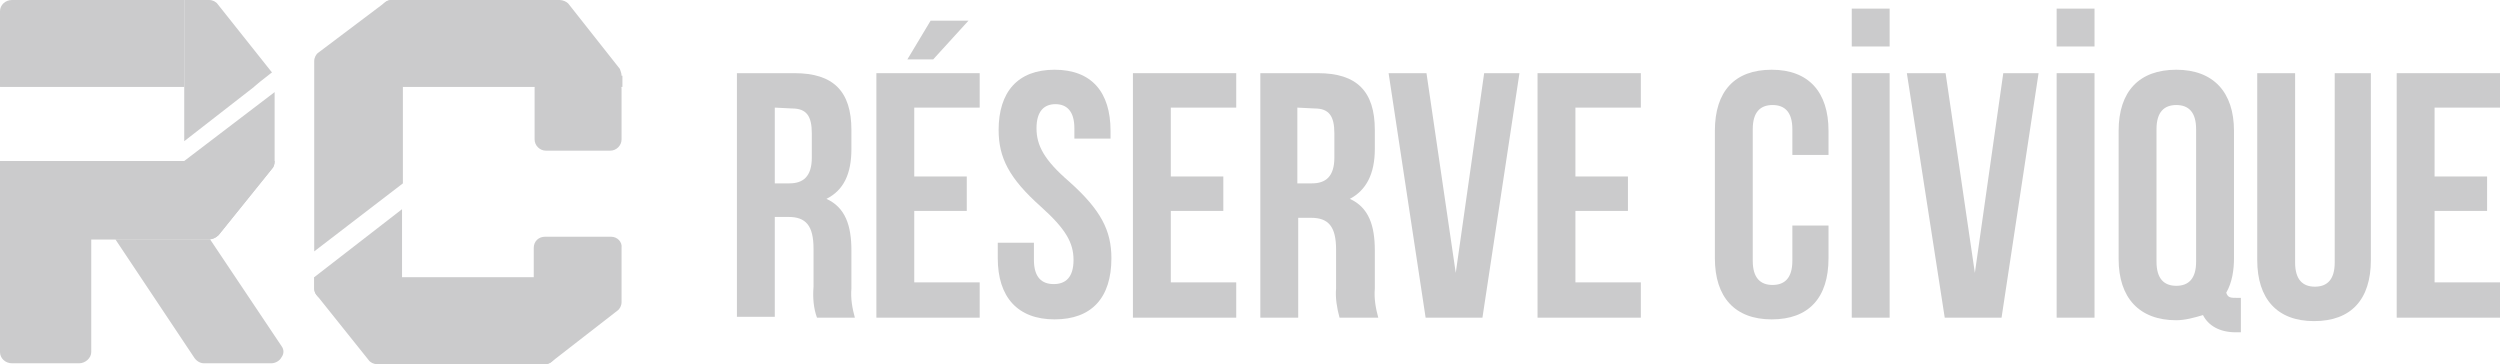 <svg enable-background="new 0 0 290.4 42.3" viewBox="0 0 290.4 42.3" xmlns="http://www.w3.org/2000/svg"><g clip-rule="evenodd" fill="#cbcbcc" fill-rule="evenodd"><path d="m70.9 8.9h-7.5c-.7 0-1.3.6-1.3 1.3v.1 5.9c0 .7.6 1.3 1.3 1.3h7.5c.7 0 1.3-.6 1.3-1.3v-5.9c0-.8-.5-1.4-1.3-1.4z"/><path d="m72.2 8.8c0-.3-.1-.5-.2-.8l-6-7.6c-.2-.2-.6-.4-1-.4h-19.5c-.7 0-1.3.6-1.3 1.3v7.5c0 .7.6 1.3 1.3 1.3h26.8v-1.3z"/><path d="m46.8 21.3v-21.3h-1.3c-.3 0-.6.1-.8.3l-7.7 5.8c-.3.2-.5.6-.5 1v22.1z"/><path d="m36.5 32.2v1.3c0 .7.6 1.3 1.3 1.3h7.6c.7 0 1.3-.6 1.3-1.3v-9.2z"/><path d="m63.3 32.2h-26.8v1.3c0 .3.1.6.3.8l6 7.5c.2.3.6.5 1 .5h19.5c.7 0 1.3-.6 1.3-1.3v-7.6c0-.6-.6-1.2-1.3-1.2"/><path d="m71 27.5h-7.7c-.7 0-1.3.5-1.3 1.3v13.5h1.3c.3 0 .6-.1.8-.3l7.6-5.9c.3-.2.5-.6.5-1v-6.3c.1-.7-.5-1.3-1.2-1.3"/><path d="m32.7 40.2-8.3-12.4h-11l9.2 13.8c.3.4.7.6 1.1.6h7.8c.5 0 1-.3 1.2-.7.3-.4.3-.9 0-1.3"/><path d="m31.9 18.7h-31.9v9.1h24.3c.4 0 .8-.2 1.1-.5l6.2-7.7c.2-.2.3-.5.3-.9z"/><path d="m5 18.7v9.1h19.3c.4 0 .8-.2 1.1-.5l6.2-7.7c.2-.2.3-.5.3-.9z"/><path d="m21.4 18.7h10.5v-8z"/><path d="m21.4 0h-20c-.8 0-1.4.6-1.4 1.3v8.8h21.4z"/><path d="m30.2 9.5 1.4-1.1-.1-.1-6.2-7.8c-.2-.3-.6-.5-1-.5h-2.9v10.1 6.3l8.1-6.3.1-.1z"/><path d="m0 18.7v22.2c0 .7.6 1.3 1.4 1.3h7.8c.7 0 1.4-.6 1.4-1.3v-22.2z"/><path d="m90 12.5v8.8h1.7c1.6 0 2.6-.8 2.6-3v-2.8c0-2-.6-2.9-2.3-2.9zm4.9 24.4c-.4-1.1-.5-2.3-.4-3.6v-4.4c0-2.7-.9-3.7-2.9-3.7h-1.6v11.6h-4.4v-28.3h6.7c4.5 0 6.6 2.1 6.6 6.6v2.2c0 2.9-.9 4.8-2.9 5.8 2.2 1 2.9 3.1 2.9 6v4.4c-.1 1.2.1 2.3.4 3.4z"/><path d="m112.5 2.4-4.1 4.5h-3l2.7-4.5z"/><path d="m106.2 20.5h6.1v4h-6.1v8.3h7.6v4.1h-12v-28.4h12v4h-7.6z"/><path d="m122.5 8.1c4.3 0 6.5 2.6 6.5 7.1v.9h-4.2v-1.2c0-2-.9-2.8-2.2-2.8s-2.2.8-2.2 2.8.9 3.7 3.8 6.2c3.7 3.3 4.9 5.7 4.9 8.9 0 4.6-2.3 7.1-6.6 7.1s-6.6-2.6-6.6-7.1v-1.8h4.2v2c0 2 .9 2.8 2.3 2.8s2.3-.8 2.3-2.8-.9-3.6-3.8-6.2c-3.7-3.3-4.9-5.7-4.9-8.9 0-4.4 2.2-7 6.5-7"/><path d="m136 20.5h6.1v4h-6.1v8.3h7.6v4.1h-12v-28.4h12v4h-7.6z"/><path d="m150.7 12.5v8.8h1.7c1.6 0 2.6-.8 2.6-3v-2.8c0-2-.6-2.9-2.3-2.9zm4.9 24.4c-.3-1.1-.5-2.3-.4-3.4v-4.5c0-2.7-.9-3.7-2.9-3.7h-1.5v11.6h-4.4v-28.4h6.7c4.5 0 6.6 2.1 6.6 6.6v2.2c0 2.9-1 4.8-2.9 5.8 2.2 1 2.9 3.1 2.9 6v4.4c-.1 1.2.1 2.3.4 3.4z"/><path d="m169.1 31.7 3.3-23.2h4.1l-4.3 28.4h-6.6l-4.3-28.4h4.4z"/><path d="m183 20.5h6.1v4h-6.1v8.3h7.6v4.1h-12v-28.4h12v4h-7.6z"/><path d="m212.4 26.2v3.8c0 4.6-2.3 7.1-6.6 7.1s-6.6-2.6-6.6-7.1v-14.8c0-4.6 2.3-7.1 6.6-7.1s6.6 2.6 6.6 7.1v2.8h-4.2v-3c0-2-.9-2.8-2.3-2.8s-2.3.8-2.3 2.8v15.3c0 2 .9 2.8 2.3 2.8s2.3-.8 2.3-2.8v-4.1z"/><path d="m215.1 36.9h4.4v-28.4h-4.4z"/><path d="m229.4 31.7 3.3-23.2h4.1l-4.3 28.4h-6.6l-4.4-28.4h4.5z"/><path d="m238.9 36.9h4.4v-28.4h-4.4z"/><path d="m250.5 30.4c0 2 .9 2.8 2.3 2.8s2.3-.8 2.3-2.8v-15.4c0-2-.9-2.8-2.3-2.8s-2.3.8-2.3 2.8zm-4.4-15.2c0-4.6 2.4-7.1 6.7-7.1s6.7 2.6 6.7 7.1v14.8c0 1.3-.2 2.8-.9 4 .2.6.5.6 1.3.6h.4v4h-.6c-1.9 0-3.2-.8-3.8-2-1 .3-2.1.6-3.1.6-4.3 0-6.7-2.6-6.7-7.1z"/><path d="m266.6 8.5v22c0 2 .9 2.8 2.3 2.8s2.3-.8 2.3-2.8v-22h4.2v21.7c0 4.6-2.3 7.1-6.6 7.1s-6.6-2.6-6.6-7.1v-21.7z"/><path d="m282.8 20.5h6.1v4h-6.1v8.3h7.6v4.1h-12v-28.4h12v4h-7.6z"/><path d="m215.1 5.4h4.4v-4.4h-4.4z"/><path d="m238.9 5.4h4.4v-4.4h-4.4z"/></g></svg>